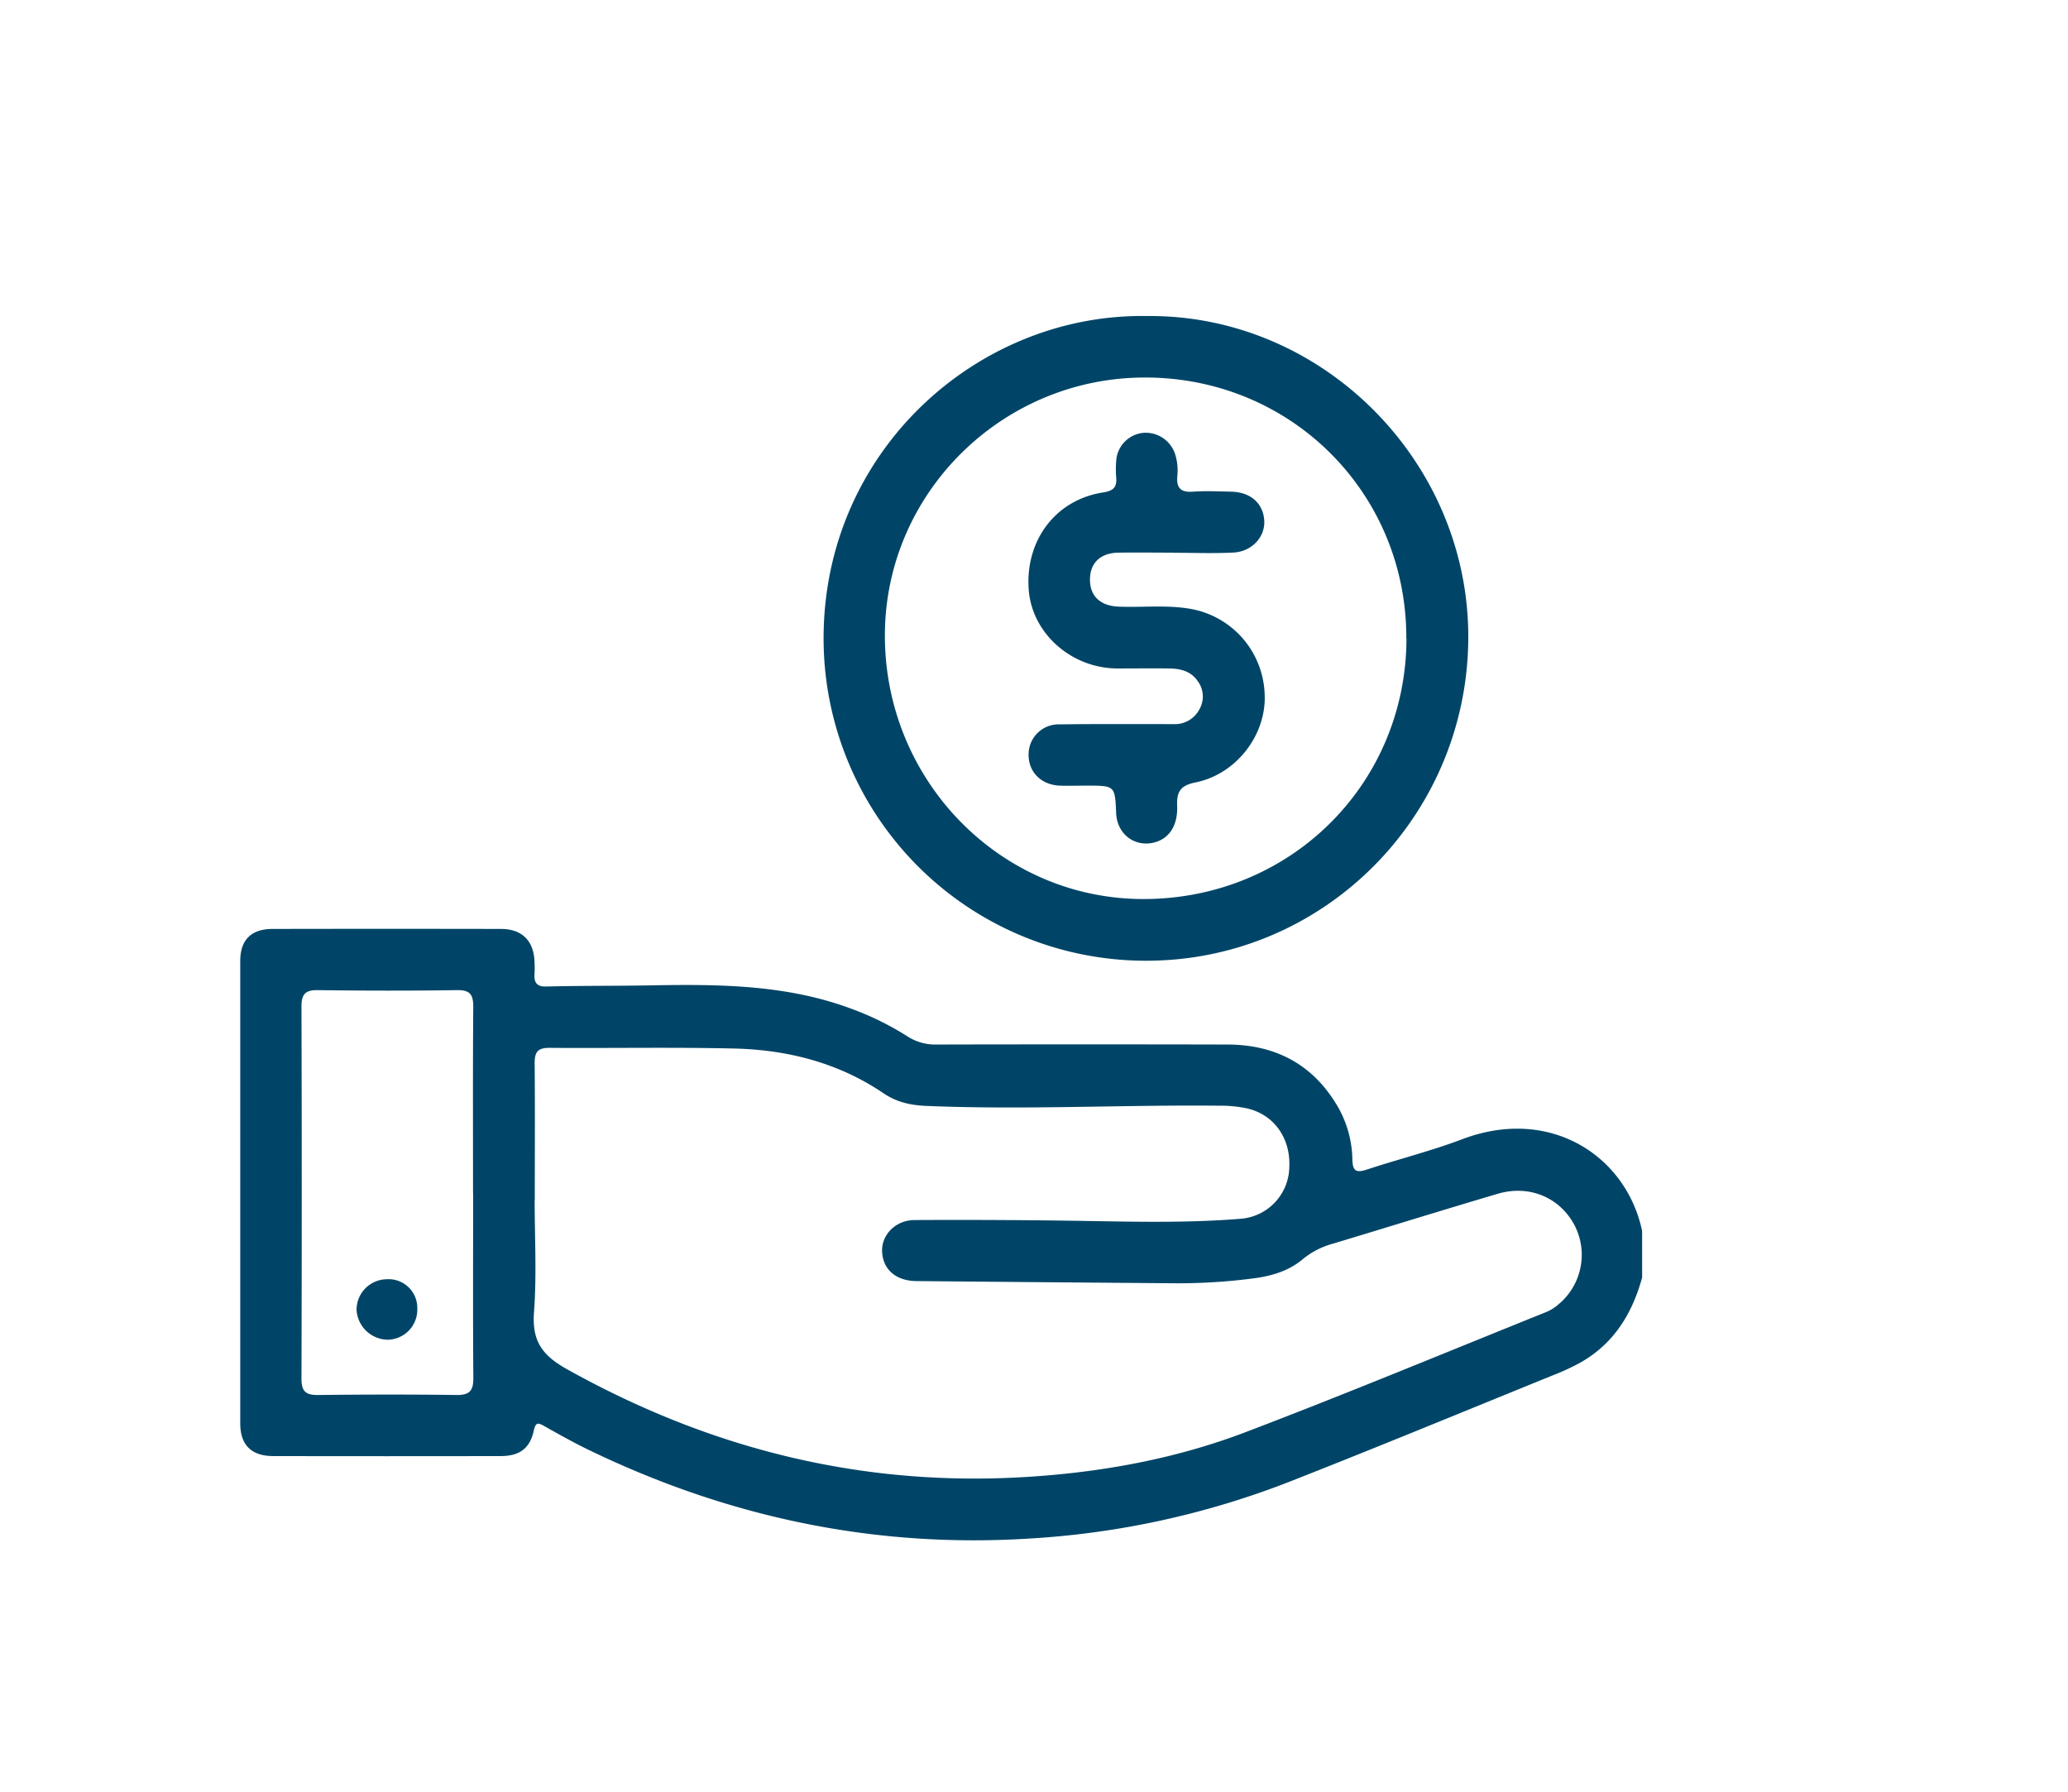<svg id="Capa_1" data-name="Capa 1" xmlns="http://www.w3.org/2000/svg" viewBox="0 0 565.79 490.21"><defs><style>.cls-1{fill:#004567;}</style></defs><path class="cls-1" d="M449.28,349.44c-2.66,9.75-7.6,17.89-16.54,23.09a59.24,59.24,0,0,1-7.43,3.5c-24.27,9.85-48.47,19.86-72.84,29.42a233,233,0,0,1-71,15.43c-42.31,2.64-82.29-5.85-120.32-24.22-4.15-2-8.18-4.27-12.2-6.53-1.65-.93-2.37-1.23-2.9,1.18-1.08,5-4,7-9.13,7q-31.06.06-62.12,0c-6,0-9.06-3-9.07-8.94q0-63.24,0-126.5c0-5.75,3-8.75,8.82-8.76q31.26-.06,62.5,0c5.78,0,9,3.26,9.19,9a31.57,31.57,0,0,1,0,3.37c-.16,2.31.66,3.45,3.18,3.38,9.48-.24,19-.14,28.43-.31,18.72-.34,37.44-.26,55.36,6.5a79.34,79.34,0,0,1,15.06,7.45,14,14,0,0,0,8.09,2.23q39.66-.09,79.34,0c12.6,0,22.74,4.9,29.59,15.81A30,30,0,0,1,370,317.17c.06,3.39,1.22,3.67,4.06,2.73,8.65-2.84,17.52-5.06,26-8.27,24.19-9.16,44.93,4.7,49.21,25.09Zm-303-21.16c0,10.23.58,20.5-.18,30.67-.59,7.8,2.16,11.76,9,15.58,39,21.78,80.48,32.19,125.2,29.52,21.06-1.26,41.62-5,61.28-12.59C369,381,396,369.78,423.21,358.84a12.08,12.08,0,0,0,3.14-2,17.59,17.59,0,0,0,4.42-21.69c-4-7.57-12.34-11.14-21-8.59-15.07,4.45-30.06,9.12-45.1,13.65a22,22,0,0,0-8.21,4.21c-3.71,3.15-8.27,4.55-13,5.21a159.43,159.43,0,0,1-23.11,1.4q-34.8-.27-69.58-.59c-5.6-.05-9.17-3.1-9.43-8-.24-4.54,3.58-8.67,8.87-8.7q23.76-.13,47.51.26c14,.25,27.93.52,41.87-.62a14.41,14.41,0,0,0,13.15-14c.42-8-4.16-14.47-11.52-16.17a34.16,34.16,0,0,0-7.42-.74c-26.8-.29-53.6,1.18-80.41.05-4.24-.18-8-1-11.6-3.41-12.35-8.39-26.3-11.95-41-12.29-16.83-.38-33.67-.05-50.51-.18-3.19,0-4,1.17-4,4.17C146.39,303.34,146.32,315.81,146.31,328.28Zm-16.86-1.91c0-17-.07-33.94.06-50.9,0-3.28-.76-4.67-4.35-4.62-12.73.19-25.45.17-38.18,0-3.47-.05-4.48,1.16-4.47,4.54q.15,50.89,0,101.8c0,3.55,1.3,4.45,4.6,4.41,12.6-.14,25.21-.17,37.8,0,3.67.05,4.65-1.21,4.62-4.74C129.37,360.05,129.45,343.21,129.45,326.37Z"/><path class="cls-1" d="M313.76,86.45c48.2-.48,88.34,40,87.95,88.42-.4,48.59-39.61,88-88.22,87.94A88.18,88.18,0,0,1,225.33,174C225.68,122.88,267.86,85.69,313.76,86.45Zm71,88.2c.1-39.68-31.34-71.22-71.17-71.38-39.23-.17-71.39,31.5-71.49,70.4-.11,39.75,31.51,72.15,70.52,72.26C352.88,246.05,384.69,214.61,384.8,174.65Z"/><path class="cls-1" d="M114.17,357.93a8.24,8.24,0,0,1-8,8.55,8.67,8.67,0,0,1-8.62-8.14,8.36,8.36,0,0,1,8.22-8.4A7.85,7.85,0,0,1,114.17,357.93Z"/><path class="cls-1" d="M321,151.18c-5,0-10-.08-15,0s-7.87,2.89-7.79,7.54c.07,4.41,2.88,7,7.76,7.22,6.47.27,13-.5,19.42.56A24.55,24.55,0,0,1,346,189.84c.56,11.06-7.65,21.92-18.94,24.2-4.14.84-5.17,2.55-5,6.45.19,5.46-2.26,8.91-6.2,9.95-5.41,1.42-10.25-2.28-10.49-8-.32-7.53-.32-7.52-8-7.53-2.5,0-5,.08-7.48,0-5.11-.24-8.56-3.79-8.47-8.58a8.21,8.21,0,0,1,8.47-8.18c10.35-.14,20.7-.06,31.06-.07a7.61,7.61,0,0,0,7.32-4.27,7,7,0,0,0-.56-7.45c-1.86-2.78-4.75-3.47-7.86-3.5-4.74-.06-9.48,0-14.21,0-12.59-.09-23.28-9.62-24.19-21.52-1-13.47,7.3-24.6,20.33-26.63,3-.46,3.85-1.54,3.59-4.26a26.86,26.86,0,0,1,0-4.11,8.21,8.21,0,0,1,7.53-7.94,8.46,8.46,0,0,1,8.71,6.2,14.55,14.55,0,0,1,.5,5.56c-.3,3.18.8,4.58,4.19,4.34s7-.09,10.47,0c5.33.08,8.82,3.13,9.12,7.91.27,4.43-3.33,8.46-8.42,8.74-5.47.29-11,.06-16.46.06Z"/></svg>